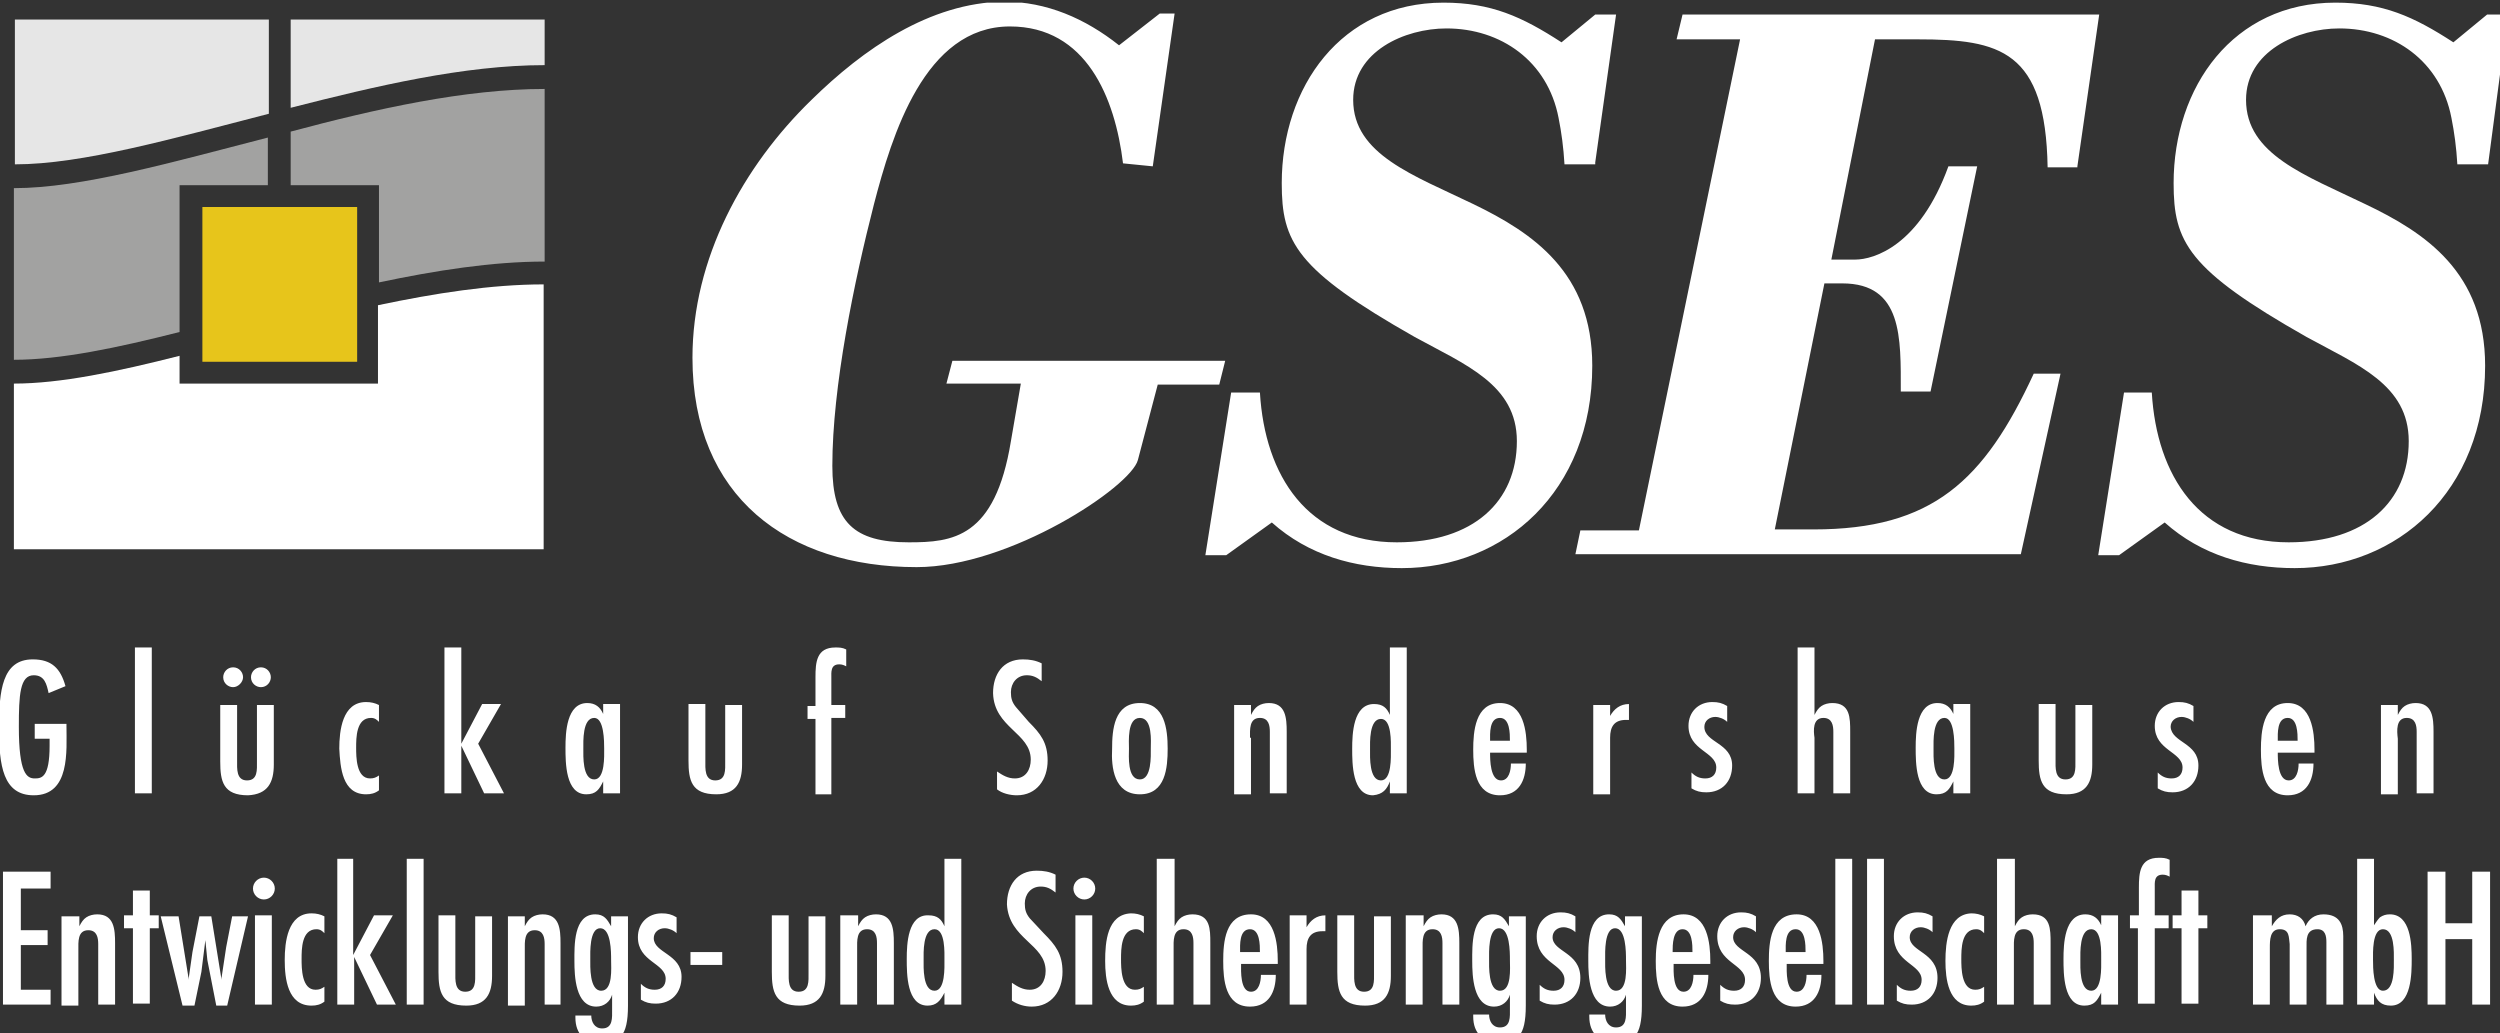 <?xml version="1.0" encoding="utf-8"?>
<!-- Generator: Adobe Illustrator 16.0.0, SVG Export Plug-In . SVG Version: 6.00 Build 0)  -->
<!DOCTYPE svg PUBLIC "-//W3C//DTD SVG 1.1//EN" "http://www.w3.org/Graphics/SVG/1.1/DTD/svg11.dtd">
<svg xmlns="http://www.w3.org/2000/svg" xmlns:xlink="http://www.w3.org/1999/xlink" version="1.1" width="121" height="50"><rect width="100%" height="100%" fill="#333333" stroke="none"/><svg xmlns:xlink="http://www.w3.org/1999/xlink" version="1.1" id="Ebene_1" x="0" y="0" width="121" height="50" viewBox="0 0 252 104" style="enable-background:new 0 0 252 104;" xml:space="preserve">
<style type="text/css">
<![CDATA[
	.st0{clip-path:url(#SVGID_2_);fill:#A2A2A1;}
	.st1{fill:#E7C51B;}
	.st2{clip-path:url(#SVGID_4_);fill:#A2A2A1;}
	.st3{clip-path:url(#SVGID_2_);fill:#E6E6E6;}
	.st4{clip-path:url(#SVGID_4_);fill:#E6E6E6;}
	.st5{clip-path:url(#SVGID_2_);fill:#FFFFFF;}
	.st6{clip-path:url(#SVGID_4_);fill:#FFFFFF;}
]]>
</style>
<g>
	<defs>
		<rect id="SVGID_1_" y="0.2" width="252.8" height="104.8"/>
	</defs>
	<clipPath id="SVGID_2_">
		<use xlink:href="#SVGID_1_" style="overflow:visible;"/>
	</clipPath>
	<path class="st5" d="M1.5,55.3h53.3V28.6c-5.3,0-11,0.9-16.7,2.1v7.9h-20v-2.8c-6.3,1.6-12,2.8-16.7,2.8V55.3z"/>
	<path class="st0" d="M38.2,28.4c5.7-1.2,11.4-2.1,16.7-2.1V8.9c-8,0-17,2-25.6,4.3v5.4h8.9V28.4z"/>
	<path class="st3" d="M29.3,10.8c8.6-2.2,17.5-4.3,25.6-4.3V1.9H29.3V10.8z"/>
</g>
<rect x="20.4" y="20.8" class="st1" width="15.6" height="15.6"/>
<g>
	<defs>
		<rect id="SVGID_3_" y="0.2" width="252.8" height="104.8"/>
	</defs>
	<clipPath id="SVGID_4_">
		<use xlink:href="#SVGID_3_" style="overflow:visible;"/>
	</clipPath>
	<path class="st2" d="M18.1,18.6H27v-4.8c-9.7,2.5-18.8,5.1-25.6,5.1v17.3c4.7,0,10.4-1.2,16.7-2.8V18.6z"/>
	<path class="st4" d="M1.5,16.5c6.8,0,15.9-2.6,25.6-5.1V1.9H1.5V16.5z"/>
	<path class="st6" d="M246.5,87.8h-1.8v13.4h1.8v-6.6h2.7v6.6h1.8V87.8h-1.8V93h-2.7V87.8z M242.6,72.3c0.9,0,1,0.8,1,1.4v6.2h1.7   v-6.2c0-1.4-0.1-2.9-1.8-2.9c-0.4,0-0.8,0.1-1.1,0.3c-0.3,0.2-0.5,0.5-0.7,0.9h0v-1H240v9h1.7v-5.6   C241.6,73.6,241.5,72.3,242.6,72.3 M239.2,96.7c0-0.7-0.1-3.1,1-3.1c1.2,0,1.1,2.4,1.1,3.1c0,0.7,0.1,3.1-1.1,3.1   C239.2,99.8,239.2,97.4,239.2,96.7 M239.3,86.5h-1.7v14.7h1.7V100h0c0.3,0.8,0.7,1.3,1.7,1.3c2.1,0,2.1-3.3,2.1-4.7   c0-1.5-0.1-4.5-2.2-4.5c-0.4,0-0.7,0.1-1,0.3c-0.2,0.2-0.4,0.5-0.6,0.8h0V86.5z M228.8,92.2h-1.7v9h1.7v-5.7c0-0.8,0-1.9,1-1.9   c1,0,0.9,0.8,1,1.5v6.1h1.7v-5.7c0-0.8-0.1-1.9,1.1-1.9c0.8,0,0.9,0.7,0.9,1.3v6.3h1.7v-6.9c0-1.2-0.4-2.2-2-2.2   c-0.9,0-1.5,0.5-1.8,1.2h0c-0.2-0.8-0.8-1.2-1.6-1.2c-0.9,0-1.4,0.5-1.8,1.2h0V92.2z M229.6,74.6c0-0.7-0.1-2.3,1-2.3   c1,0,1,1.6,1,2.3H229.6z M229.6,75.8h3.7v-0.3c0-1.8-0.3-4.7-2.7-4.7c-2.5,0-2.7,2.9-2.7,4.7c0,1.9,0.2,4.6,2.7,4.6   c1.9,0,2.6-1.5,2.6-3.2h-1.5c0,0.7-0.2,1.7-1,1.7C229.6,78.6,229.6,76.5,229.6,75.8 M219.9,92.2H219v1.3h0.9v7.6h1.7v-7.6h0.9v-1.3   h-0.9v-2.5h-1.7V92.2z M218.8,73.2c0-0.6,0.5-1,1.1-1c0.4,0,0.9,0.2,1.2,0.5v-1.6c-0.5-0.3-0.9-0.4-1.5-0.4c-1.4,0-2.4,1-2.4,2.4   c0,2.5,2.8,2.6,2.8,4.2c0,0.7-0.4,1.1-1.1,1.1c-0.6,0-1-0.2-1.4-0.6v1.6c0.5,0.3,0.9,0.4,1.5,0.4c1.6,0,2.6-1.1,2.6-2.7   C221.6,74.8,218.9,74.8,218.8,73.2 M215.5,92.2h-0.8v1.3h0.8v7.6h1.7v-7.6h1.4v-1.3h-1.4v-2.7c0-0.6-0.1-1.4,0.8-1.4   c0.3,0,0.5,0.1,0.7,0.2v-1.7c-0.4-0.2-0.7-0.2-1.1-0.2c-1.9,0-2,1.5-2,3V92.2z M209.7,96.7c0-0.7-0.1-3.1,1.1-3.1   c1.1,0,1,2.4,1,3.1c0,0.7,0.1,3.1-1,3.1C209.6,99.8,209.7,97.4,209.7,96.7 M208,96.6c0,1.5,0,4.7,2.1,4.7c1,0,1.3-0.5,1.7-1.3h0   v1.2h1.7v-9h-1.7v1h0c-0.3-0.7-0.8-1.1-1.6-1.1C208.1,92.1,208,95.1,208,96.6 M209.2,76.6c0,0.8,0.1,1.9-1,1.9c-1.1,0-1-1.2-1-2   v-5.6h-1.7v5.7c0,2,0.3,3.4,2.8,3.4c2,0,2.6-1.2,2.6-3v-6h-1.7V76.6z M203,86.5h-1.7v14.7h1.7v-5.6c0-0.8-0.1-2,1-2   c0.9,0,1,0.8,1,1.4v6.2h1.7V95c0-1.4,0-2.9-1.8-2.9c-0.4,0-0.8,0.1-1.1,0.3c-0.3,0.2-0.5,0.5-0.7,0.9h0V86.5z M196.1,96.8   c0,1.8,0.3,4.5,2.6,4.5c0.5,0,0.9-0.1,1.3-0.4v-1.5c-0.3,0.2-0.5,0.3-0.9,0.3c-1.4,0-1.4-2.2-1.4-3.1c0-1,0-3,1.5-3   c0.4,0,0.6,0.2,0.8,0.4h0v-1.7c-0.4-0.2-0.8-0.3-1.3-0.3C196.4,92.1,196.1,94.9,196.1,96.8 M197,75.4c0,0.7,0.1,3.1-1,3.1   c-1.2,0-1.1-2.4-1.1-3.1c0-0.7-0.1-3.1,1.1-3.1C197,72.3,197,74.7,197,75.4 M196.9,70.9v1h0c-0.3-0.7-0.8-1.1-1.6-1.1   c-2.1,0-2.2,3-2.2,4.5c0,1.5,0,4.7,2.1,4.7c1,0,1.3-0.5,1.7-1.3h0v1.2h1.7v-9H196.9z M193.7,98.7c0,0.7-0.4,1.1-1.1,1.1   c-0.6,0-1-0.2-1.4-0.6v1.6c0.5,0.3,0.9,0.4,1.5,0.4c1.6,0,2.6-1.1,2.6-2.7c0-2.6-2.8-2.6-2.8-4.1c0-0.6,0.5-1,1.1-1   c0.4,0,0.9,0.2,1.2,0.5v-1.6c-0.5-0.3-0.9-0.4-1.5-0.4c-1.4,0-2.4,1-2.4,2.4C190.9,97,193.7,97.1,193.7,98.7 M189.9,86.5h-1.7v14.7   h1.7V86.5z M186.7,86.5H185v14.7h1.7V86.5z M183.8,72.3c0.9,0,1,0.8,1,1.4v6.2h1.7v-6.2c0-1.4,0-2.9-1.8-2.9   c-0.4,0-0.8,0.1-1.1,0.3c-0.3,0.2-0.5,0.5-0.7,0.9h0v-6.8h-1.7v14.7h1.7v-5.6C182.8,73.6,182.7,72.3,183.8,72.3 M181,93.6   c1,0,1,1.6,1,2.3h-2C180,95.2,179.9,93.6,181,93.6 M178.3,96.8c0,1.9,0.2,4.6,2.7,4.6c1.9,0,2.6-1.5,2.6-3.2h-1.5   c0,0.7-0.2,1.7-1,1.7c-1.1,0-1-2.1-1-2.8h3.7v-0.3c0-1.8-0.3-4.7-2.7-4.7C178.5,92.1,178.3,94.9,178.3,96.8 M175.9,98.7   c0,0.7-0.4,1.1-1.1,1.1c-0.6,0-1-0.2-1.4-0.6v1.6c0.5,0.3,0.9,0.4,1.5,0.4c1.6,0,2.6-1.1,2.6-2.7c0-2.6-2.8-2.6-2.8-4.1   c0-0.6,0.5-1,1.1-1c0.4,0,0.9,0.2,1.2,0.5v-1.6c-0.5-0.3-0.9-0.4-1.5-0.4c-1.4,0-2.4,1-2.4,2.4C173.1,97,175.9,97.1,175.9,98.7    M171.8,73.2c0-0.6,0.5-1,1.1-1c0.4,0,0.9,0.2,1.2,0.5v-1.6c-0.5-0.3-0.9-0.4-1.5-0.4c-1.4,0-2.4,1-2.4,2.4c0,2.5,2.8,2.6,2.8,4.2   c0,0.7-0.4,1.1-1.1,1.1c-0.6,0-1-0.2-1.4-0.6v1.6c0.5,0.3,0.9,0.4,1.5,0.4c1.6,0,2.6-1.1,2.6-2.7C174.6,74.8,171.8,74.8,171.8,73.2    M169.6,93.6c1,0,1,1.6,1,2.3h-2C168.6,95.2,168.6,93.6,169.6,93.6 M166.9,96.8c0,1.9,0.2,4.6,2.7,4.6c1.9,0,2.6-1.5,2.6-3.2h-1.5   c0,0.7-0.2,1.7-1,1.7c-1.1,0-1-2.1-1-2.8h3.7v-0.3c0-1.8-0.3-4.7-2.7-4.7C167.2,92.1,166.9,94.9,166.9,96.8 M162.9,99.8   c-1.2,0-1.1-2.5-1.1-3.2c0-0.6-0.1-3.1,1-3.1c1.1,0,1.1,2.4,1.1,3.2S164.1,99.8,162.9,99.8 M163.9,101.6c0,0.8,0.1,1.9-1,1.9   c-0.8,0-1.1-0.7-1.1-1.3h-1.6v0.2c0,1.7,1,2.6,2.6,2.6c1.8,0,2.7-0.5,2.7-3.7v-9h-1.7v1l0,0c-0.4-0.7-0.7-1.2-1.6-1.2   c-2.2,0-2.1,3.2-2.1,4.7c0,1.5,0.1,4.6,2.2,4.6c0.8,0,1.4-0.5,1.6-1.2h0V101.6z M162.3,79.9v-5.6c0-1.1,0.4-1.8,1.6-1.8l0.3,0v-1.6   c-0.9,0-1.5,0.5-1.9,1.2h0v-1.1h-1.7v9H162.3z M157.7,98.7c0,0.7-0.4,1.1-1.1,1.1c-0.6,0-1-0.2-1.4-0.6v1.6   c0.5,0.3,0.9,0.4,1.5,0.4c1.6,0,2.6-1.1,2.6-2.7c0-2.6-2.8-2.6-2.8-4.1c0-0.6,0.5-1,1.1-1c0.4,0,0.9,0.2,1.2,0.5v-1.6   c-0.5-0.3-0.9-0.4-1.5-0.4c-1.4,0-2.4,1-2.4,2.4C154.9,97,157.7,97.1,157.7,98.7 M150.2,74.6c0-0.7-0.1-2.3,1-2.3c1,0,1,1.6,1,2.3   H150.2z M150.2,75.8h3.7v-0.3c0-1.8-0.3-4.7-2.7-4.7c-2.5,0-2.7,2.9-2.7,4.7c0,1.9,0.2,4.6,2.7,4.6c1.9,0,2.6-1.5,2.6-3.2h-1.5   c0,0.7-0.2,1.7-1,1.7C150.2,78.6,150.2,76.5,150.2,75.8 M151.2,99.8c-1.2,0-1.1-2.5-1.1-3.2c0-0.6-0.1-3.1,1-3.1   c1.1,0,1.1,2.4,1.1,3.2S152.4,99.8,151.2,99.8 M152.2,101.6c0,0.8,0.1,1.9-1,1.9c-0.8,0-1.1-0.7-1.1-1.3h-1.6v0.2   c0,1.7,1,2.6,2.6,2.6c1.8,0,2.7-0.5,2.7-3.7v-9h-1.7v1l0,0c-0.4-0.7-0.7-1.2-1.6-1.2c-2.2,0-2.1,3.2-2.1,4.7c0,1.5,0.1,4.6,2.2,4.6   c0.8,0,1.4-0.5,1.6-1.2h0V101.6z M143.4,92.2h-1.7v9h1.7v-5.6c0-0.8-0.1-2,1-2c0.9,0,1,0.8,1,1.4v6.2h1.7V95c0-1.4-0.1-2.9-1.8-2.9   c-0.4,0-0.8,0.1-1.1,0.3c-0.3,0.2-0.5,0.5-0.7,0.9h0V92.2z M139.2,78.6c-1.2,0-1.1-2.4-1.1-3.1c0-0.7-0.1-3.1,1.1-3.1   c1.1,0,1,2.4,1,3.1S140.3,78.6,139.2,78.6 M140.1,78.7L140.1,78.7l0,1.2h1.7V65.2h-1.7v6.8h0c-0.3-0.7-0.7-1.1-1.6-1.1   c-2.1,0-2.2,3-2.2,4.5c0,1.5,0,4.7,2.1,4.7C139.4,80,139.8,79.5,140.1,78.7 M136.5,92.2h-1.7v5.7c0,2,0.3,3.4,2.8,3.4   c2,0,2.6-1.2,2.6-3v-6h-1.7v5.7c0,0.8,0.1,1.9-1,1.9c-1.1,0-1-1.2-1-2V92.2z M131.7,92.2H130v9h1.7v-5.6c0-1.1,0.4-1.8,1.6-1.8   l0.3,0v-1.6c-0.9,0-1.5,0.5-1.9,1.2h0V92.2z M126,74.3c0-0.8-0.1-2,1-2c0.9,0,1,0.8,1,1.4v6.2h1.7v-6.2c0-1.4-0.1-2.9-1.8-2.9   c-0.4,0-0.8,0.1-1.1,0.3c-0.3,0.2-0.5,0.5-0.7,0.9h0v-1h-1.7v9h1.7V74.3z M126,93.6c1,0,1,1.6,1,2.3h-2   C125,95.2,124.9,93.6,126,93.6 M123.3,96.8c0,1.9,0.2,4.6,2.7,4.6c1.9,0,2.6-1.5,2.6-3.2h-1.5c0,0.7-0.2,1.7-1,1.7   c-1.1,0-1-2.1-1-2.8h3.7v-0.3c0-1.8-0.3-4.7-2.7-4.7C123.5,92.1,123.3,94.9,123.3,96.8 M118.3,86.5h-1.7v14.7h1.7v-5.6   c0-0.8-0.1-2,1-2c0.9,0,1,0.8,1,1.4v6.2h1.7V95c0-1.4,0-2.9-1.8-2.9c-0.4,0-0.8,0.1-1.1,0.3c-0.3,0.2-0.5,0.5-0.7,0.9h0V86.5z    M114.9,78.5c-1.3,0-1.1-2.4-1.1-3.1c0-0.7-0.2-3.1,1.1-3.1c1.3,0,1.1,2.4,1.1,3.1C116,76.1,116.1,78.5,114.9,78.5 M114.9,80   c2.6,0,2.8-2.7,2.8-4.6c0-2-0.3-4.6-2.8-4.6c-2.6,0-2.8,2.7-2.8,4.6C112,77.3,112.3,80,114.9,80 M111.4,96.8c0,1.8,0.3,4.5,2.6,4.5   c0.5,0,0.9-0.1,1.3-0.4v-1.5c-0.3,0.2-0.5,0.3-0.9,0.3c-1.4,0-1.4-2.2-1.4-3.1c0-1,0-3,1.5-3c0.4,0,0.6,0.2,0.8,0.4h0v-1.7   c-0.4-0.2-0.8-0.3-1.3-0.3C111.6,92.1,111.4,94.9,111.4,96.8 M110.1,92.2h-1.7v9h1.7V92.2z M108.2,89.5c0,0.6,0.5,1.1,1.1,1.1   c0.6,0,1.1-0.5,1.1-1.1c0-0.6-0.5-1.1-1.1-1.1C108.7,88.4,108.2,88.9,108.2,89.5 M105.4,97.8c0,1-0.5,1.9-1.6,1.9   c-0.7,0-1.2-0.3-1.8-0.7v1.8c0.6,0.4,1.3,0.6,2,0.6c2,0,3.1-1.6,3.1-3.5c0-1.8-0.7-2.7-1.9-3.9l-1.4-1.5c-0.4-0.5-0.5-0.9-0.5-1.5   c0-0.9,0.6-1.7,1.6-1.7c0.6,0,1,0.2,1.5,0.6l0-1.8c-0.6-0.3-1.2-0.4-1.9-0.4c-2,0-3,1.5-3,3.4C101.7,94.6,105.4,95.1,105.4,97.8    M103.9,76.5c0,1-0.5,1.9-1.6,1.9c-0.7,0-1.2-0.3-1.8-0.7v1.8c0.5,0.4,1.3,0.6,2,0.6c2,0,3.1-1.6,3.1-3.5c0-1.8-0.7-2.7-1.9-3.9   l-1.3-1.5c-0.4-0.5-0.5-0.9-0.5-1.5c0-0.9,0.6-1.7,1.6-1.7c0.6,0,1,0.2,1.5,0.6l0-1.8c-0.6-0.3-1.2-0.4-1.9-0.4c-2,0-3,1.5-3,3.4   C100.2,73.3,103.9,73.8,103.9,76.5 M93.1,96.7c0-0.7-0.1-3.1,1.1-3.1c1.1,0,1,2.4,1,3.1c0,0.7,0.1,3.1-1,3.1   C93,99.8,93.1,97.4,93.1,96.7 M91.4,96.6c0,1.5,0,4.7,2.1,4.7c0.9,0,1.3-0.5,1.7-1.3h0v1.2h1.7V86.5h-1.7v6.8h0   c-0.3-0.7-0.7-1.1-1.6-1.1C91.5,92.1,91.4,95.1,91.4,96.6 M86.4,92.2h-1.7v9h1.7v-5.6c0-0.8-0.1-2,1-2c0.9,0,1,0.8,1,1.4v6.2h1.7   V95c0-1.4-0.1-2.9-1.8-2.9c-0.4,0-0.8,0.1-1.1,0.3c-0.3,0.2-0.5,0.5-0.7,0.9h0V92.2z M83.8,79.9v-7.6h1.4v-1.3h-1.4v-2.7   c0-0.6-0.1-1.4,0.8-1.4c0.3,0,0.5,0.1,0.7,0.2v-1.7c-0.4-0.2-0.7-0.2-1.1-0.2c-1.9,0-2,1.5-2,3v2.9h-0.8v1.3h0.8v7.6H83.8z    M79.5,92.2h-1.7v5.7c0,2,0.3,3.4,2.8,3.4c2,0,2.6-1.2,2.6-3v-6h-1.7v5.7c0,0.8,0.1,1.9-1,1.9c-1.1,0-1-1.2-1-2V92.2z M72.8,95.9   h-3.2v1.3h3.2V95.9z M27.4,92.2h-1.7v9h1.7V92.2z M5.1,87.8H0.3v13.4h4.8v-1.5h-3v-4.5h2.7v-1.5H2.1v-4.2h3V87.8z M6.7,73.1v-0.2   H3.5v1.5H5v0.7c0,3.2-0.8,3.3-1.5,3.3c-0.8,0-1.6-0.5-1.6-5.2C1.9,70,2,68,3.4,68c1.1,0,1.3,0.9,1.5,1.8l1.7-0.7   c-0.5-1.8-1.4-2.7-3.3-2.7c-3.1,0-3.4,3.2-3.4,6.9c0,3.8,0.4,6.8,3.5,6.8C7.1,80.1,6.7,75.6,6.7,73.1 M9.9,101.2h1.7V95   c0-1.4-0.1-2.9-1.8-2.9c-0.4,0-0.8,0.1-1.1,0.3c-0.3,0.2-0.5,0.5-0.7,0.9h0v-1H6.2v9h1.7v-5.6c0-0.8-0.1-2,1-2c0.9,0,1,0.8,1,1.4   V101.2z M13.6,79.9h1.7V65.2h-1.7V79.9z M15.1,93.5H16v-1.3h-0.9v-2.5h-1.7v2.5h-0.9v1.3h0.9v7.6h1.7V93.5z M22.3,98.5l-1-6.2h-1.2   l-0.7,3.6L19,98.7h0v-0.2l-1-6.2h-1.8l2.2,9h1.2l0.7-3.4l0.4-3.2h0l0.2,2l0.9,4.6h1.1l2.1-9h-1.6l-0.6,3.1l-0.5,3.3h0V98.5z    M24.5,68.2c0-0.5-0.4-1-1-1c-0.6,0-1,0.5-1,1c0,0.6,0.5,1,1,1C24,69.2,24.5,68.7,24.5,68.2 M27.3,68.2c0-0.5-0.4-1-1-1   c-0.6,0-1,0.5-1,1c0,0.6,0.5,1,1,1C26.9,69.2,27.3,68.7,27.3,68.2 M27.6,77v-6h-1.7v5.7c0,0.8,0.1,1.9-1,1.9c-1.1,0-1-1.2-1-2v-5.6   h-1.7v5.7c0,2,0.3,3.4,2.8,3.4C27,80,27.6,78.8,27.6,77 M27.7,89.5c0-0.6-0.5-1.1-1.1-1.1c-0.6,0-1.1,0.5-1.1,1.1   c0,0.6,0.5,1.1,1.1,1.1C27.2,90.6,27.7,90.1,27.7,89.5 M31.4,101.3c0.5,0,0.9-0.1,1.3-0.4v-1.5c-0.3,0.2-0.5,0.3-0.9,0.3   c-1.4,0-1.4-2.2-1.4-3.1c0-1,0-3,1.5-3c0.4,0,0.6,0.2,0.8,0.4h0v-1.7c-0.4-0.2-0.8-0.3-1.3-0.3c-2.4,0-2.7,2.9-2.7,4.7   C28.7,98.6,29,101.3,31.4,101.3 M36.9,80c0.5,0,0.9-0.1,1.3-0.4v-1.5c-0.3,0.2-0.5,0.3-0.9,0.3c-1.4,0-1.4-2.2-1.4-3.1   c0-1,0-3,1.5-3c0.4,0,0.6,0.2,0.8,0.4h0v-1.7c-0.4-0.2-0.8-0.3-1.3-0.3c-2.4,0-2.7,2.9-2.7,4.7C34.3,77.3,34.5,80,36.9,80    M39.9,101.2l-2.6-5l2.3-4h-1.9l-2.1,4h0v-9.7H34v14.7h1.7v-4.8h0l2.3,4.8H39.9z M41,101.2h1.7V86.5H41V101.2z M45.9,92.2h-1.7v5.7   c0,2,0.3,3.4,2.8,3.4c2,0,2.6-1.2,2.6-3v-6h-1.7v5.7c0,0.8,0.1,1.9-1,1.9c-1.1,0-1-1.2-1-2V92.2z M50.8,79.9l-2.6-5l2.3-4h-1.9   l-2.1,4h0v-9.7h-1.7v14.7h1.7v-4.8h0l2.3,4.8H50.8z M54.8,101.2h1.7V95c0-1.4-0.1-2.9-1.8-2.9c-0.4,0-0.8,0.1-1.1,0.3   c-0.3,0.2-0.5,0.5-0.7,0.9h0v-1h-1.7v9h1.7v-5.6c0-0.8-0.1-2,1-2c0.9,0,1,0.8,1,1.4V101.2z M60.9,75.4c0,0.7,0.1,3.1-1,3.1   c-1.2,0-1.1-2.4-1.1-3.1c0-0.7-0.1-3.1,1.1-3.1C60.9,72.3,60.9,74.7,60.9,75.4 M60.8,79.9h1.7v-9h-1.7v1h0   c-0.3-0.7-0.8-1.1-1.6-1.1c-2.1,0-2.2,3-2.2,4.5c0,1.5,0,4.7,2.1,4.7c1,0,1.3-0.5,1.7-1.3h0V79.9z M60.6,99.8   c-1.2,0-1.1-2.5-1.1-3.2c0-0.6-0.1-3.1,1-3.1c1.1,0,1.1,2.4,1.1,3.2S61.8,99.8,60.6,99.8 M63.3,101.3v-9h-1.7v1l0,0   c-0.4-0.7-0.7-1.2-1.6-1.2c-2.2,0-2.1,3.2-2.1,4.7c0,1.5,0.1,4.6,2.2,4.6c0.8,0,1.4-0.5,1.6-1.2h0v1.5c0,0.8,0.1,1.9-1,1.9   c-0.8,0-1.1-0.7-1.1-1.3h-1.6v0.2c0,1.7,1,2.6,2.6,2.6C62.4,105,63.3,104.5,63.3,101.3 M65.9,94.5c0-0.6,0.5-1,1.1-1   c0.4,0,0.9,0.2,1.2,0.5v-1.6c-0.5-0.3-0.9-0.4-1.5-0.4c-1.4,0-2.4,1-2.4,2.4c0,2.5,2.8,2.6,2.8,4.2c0,0.7-0.4,1.1-1.1,1.1   c-0.6,0-1-0.2-1.4-0.6v1.6c0.5,0.3,0.9,0.4,1.5,0.4c1.6,0,2.6-1.1,2.6-2.7C68.7,96.1,65.9,96,65.9,94.5 M71.1,70.9h-1.7v5.7   c0,2,0.3,3.4,2.8,3.4c2,0,2.6-1.2,2.6-3v-6h-1.7v5.7c0,0.8,0.1,1.9-1,1.9c-1.1,0-1-1.2-1-2V70.9z M95.4,38.6h7.5l-1,5.8   c-1.6,9.8-5.9,10.2-10.3,10.2c-5.5,0-7.7-2-7.7-7.7c0-8,2.2-18.6,4.2-26.4c1.8-6.9,5.1-17.9,13.7-17.9c7.7,0,10.6,7.2,11.4,13.8   l3,0.3l2.2-15.4h-1.5l-4.1,3.2c-3.4-2.7-7.3-4.4-11.6-4.4C93.7,0.2,87,4.9,81.8,10c-6.9,6.7-12,16-12,26c0,14,9.6,21.1,22.6,21.1   c9.4,0,21.6-8.1,22.3-10.8l2-7.6h6.2l0.6-2.4H96L95.4,38.6z M160.8,16.3l2.1-14.9h-2.1l-3.4,2.8c-4-2.6-7.1-4-11.9-4   c-10.3,0-16.3,8.5-16.3,18.2c0,5.9,1.4,8.7,13.4,15.5c5.1,2.8,10.3,4.8,10.3,10.5c0,6.1-4.4,10.2-12.1,10.2   c-9,0-13.3-6.7-13.8-15.1h-2.9l-2.6,16.4h2.1l4.6-3.3c3.7,3.3,8.3,4.6,13.1,4.6c10.3,0,19.2-7.7,19.2-20.4c0-9.4-6-13.4-12-16.3   c-6-2.9-12.1-5-12.1-10.5c0-4.9,5.2-7.2,9.4-7.2c5.5,0,10.2,3.3,11.3,9c0.3,1.5,0.5,3,0.6,4.7H160.8z M209.4,16.7l2.2-15.3h-42   L169,3.9h6.4l-10.2,49.5h-5.9l-0.5,2.4h44.9l4-18.2H205c-5,10.8-10.2,15.7-22.2,15.7h-3.9l5-24.8h1.8c6.1,0,5.9,5.5,5.9,10.9h3   l4.7-22.7h-2.9c-2.9,8-7.5,9.4-9.4,9.4h-2.4L189,3.9h4.3c8.3,0,12.9,1.1,13.1,12.9H209.4z M252.8,1.4h-2.1l-3.4,2.8   c-4-2.6-7.1-4-11.9-4c-10.3,0-16.3,8.5-16.3,18.2c0,5.9,1.4,8.7,13.4,15.5c5.1,2.8,10.3,4.8,10.3,10.5c0,6.1-4.4,10.2-12.1,10.2   c-9,0-13.3-6.7-13.8-15.1h-2.8l-2.6,16.4h2.1l4.6-3.3c3.7,3.3,8.3,4.6,13.1,4.6c10.3,0,19.2-7.7,19.2-20.4c0-9.4-6-13.4-12.1-16.3   c-6-2.9-12-5-12-10.5c0-4.9,5.2-7.2,9.4-7.2c5.5,0,10.2,3.3,11.3,9c0.3,1.5,0.5,3,0.6,4.7h3.1L252.8,1.4z"/>
</g>
</svg></svg>
